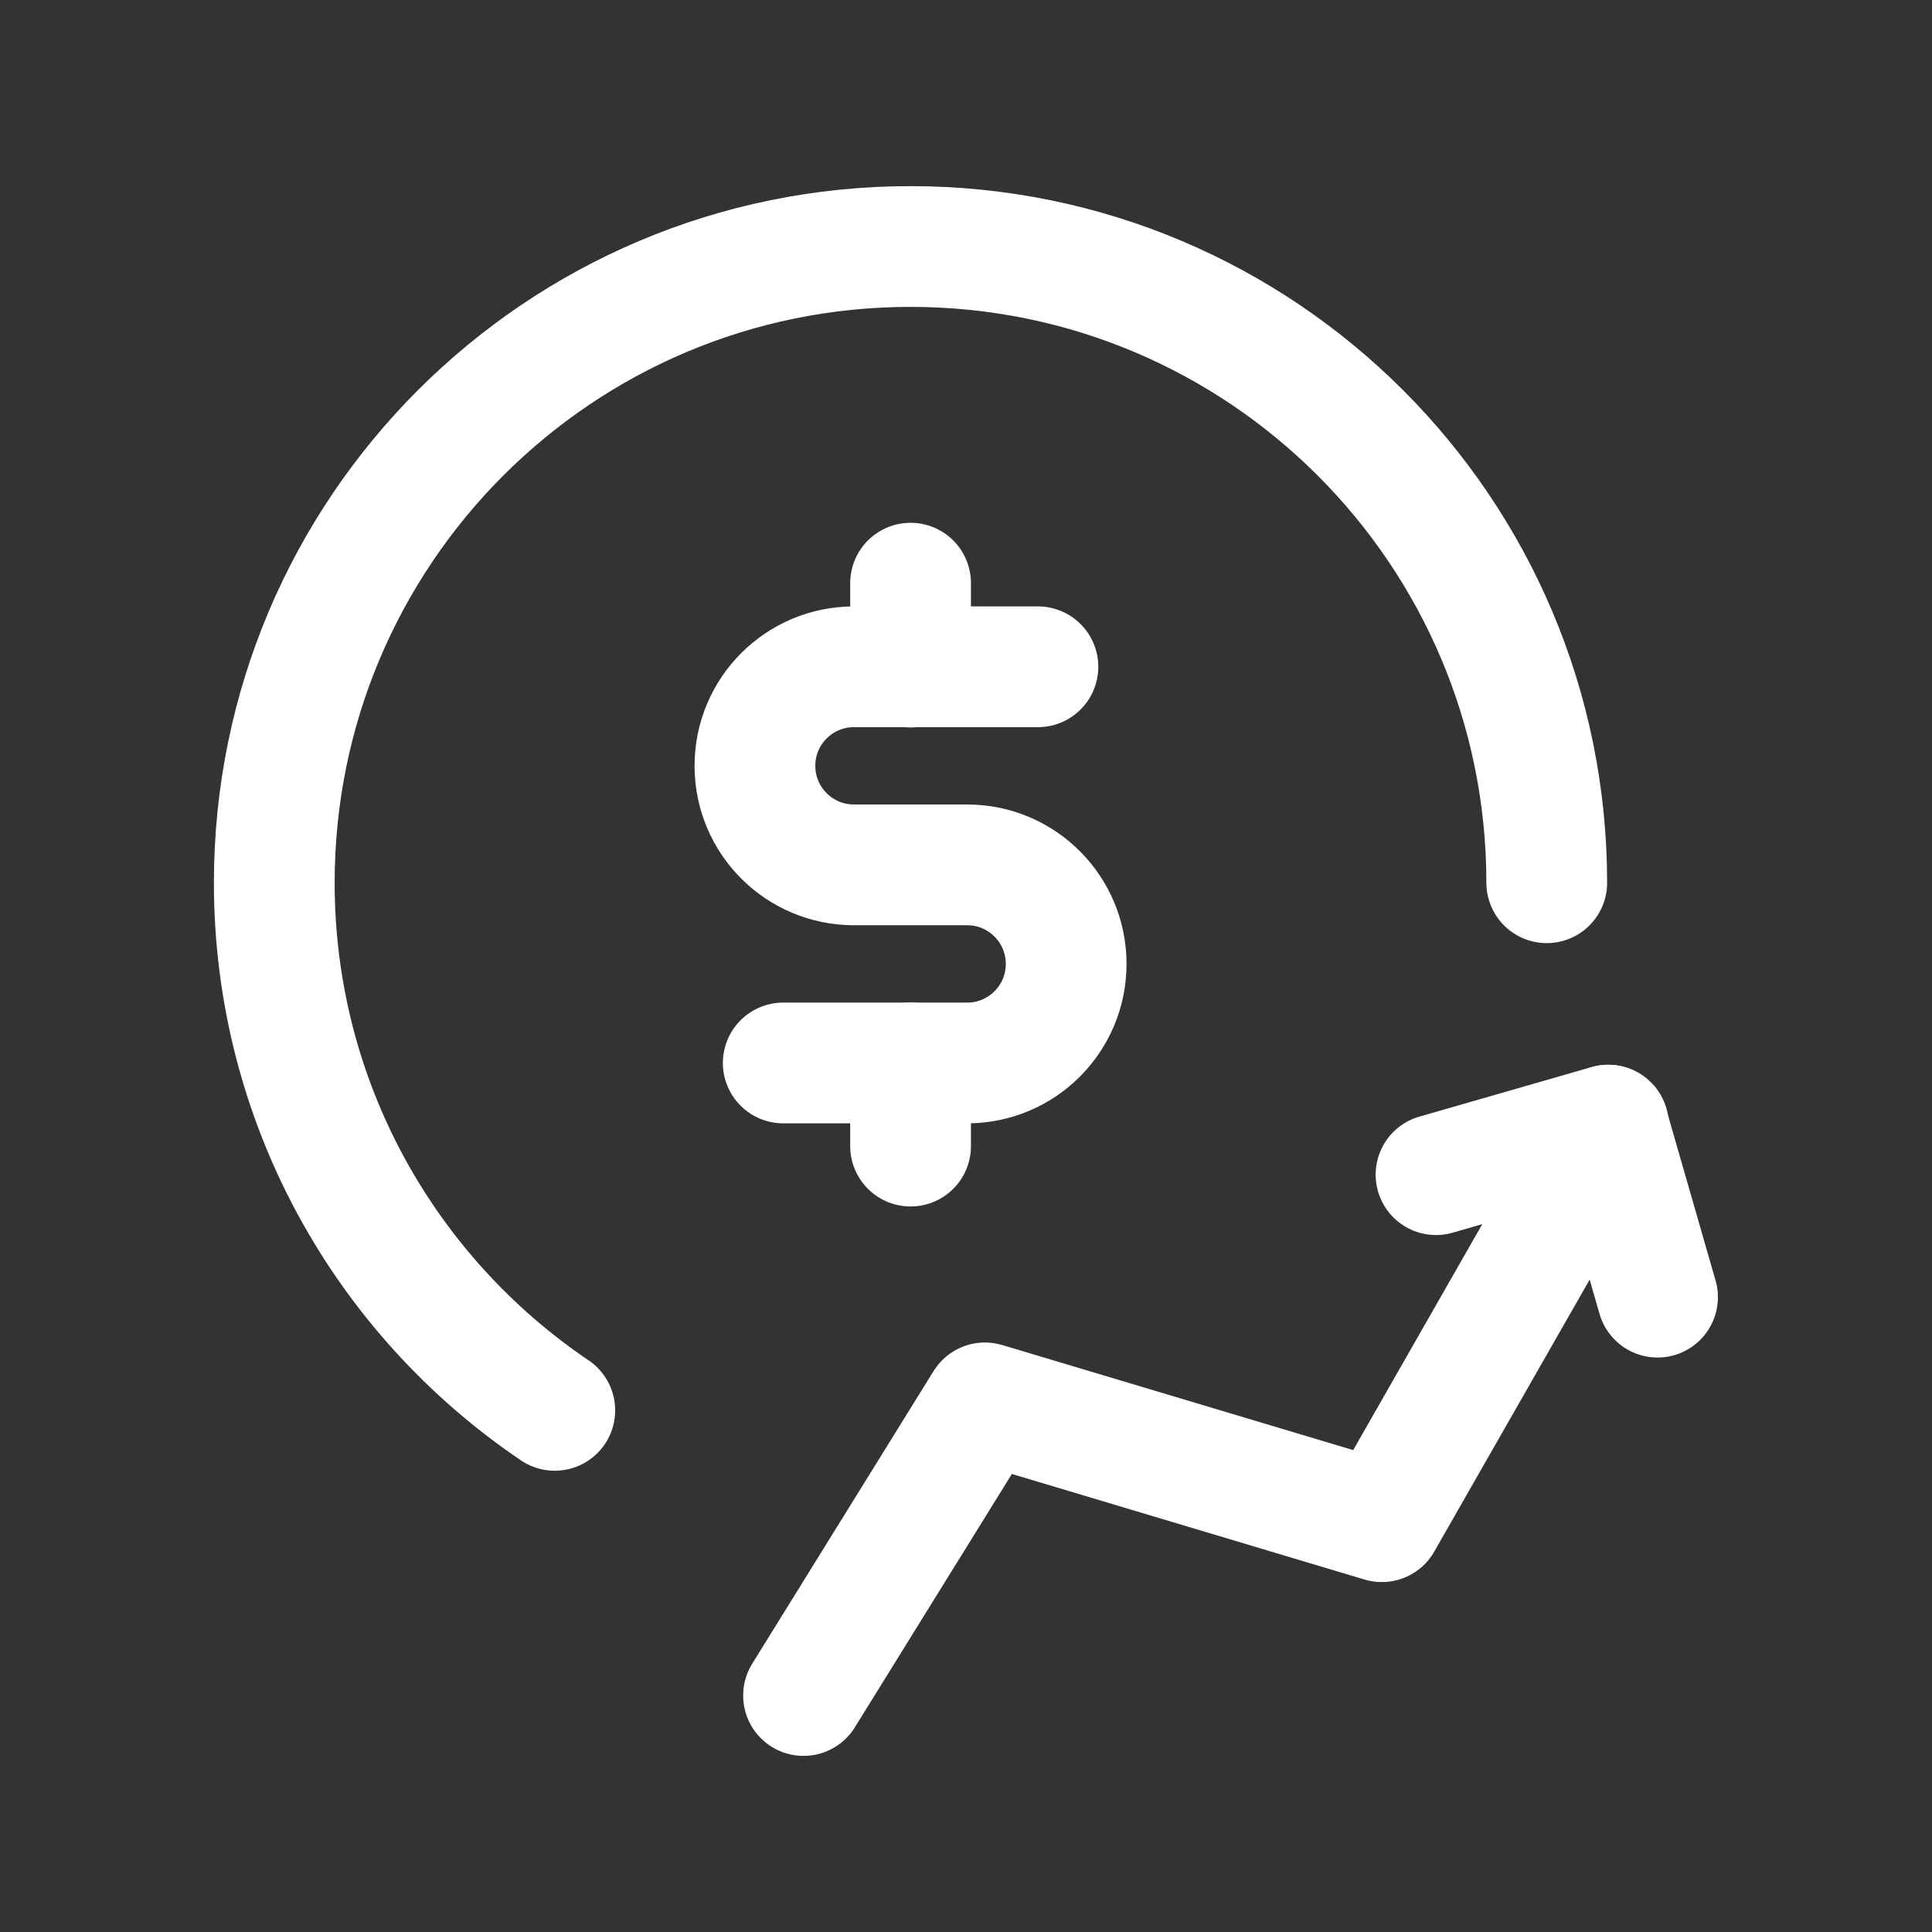<svg xmlns="http://www.w3.org/2000/svg" viewBox="0 0 32 32" fill="none" class="h-[26px] text-white"><rect x="0" y="0" width="32" height="32" fill="#333333" stroke="none"/><path d="M23.785 19.456L26.634 18.636L27.454 21.485" stroke="white" stroke-width="2" stroke-linecap="round" stroke-linejoin="round"></path><path d="M13.309 28.083L16.313 23.236L22.887 25.204L26.64 18.636" stroke="white" stroke-width="2" stroke-linecap="round" stroke-linejoin="round"></path><path d="M17.191 11.044H14.145C13.238 11.044 12.504 11.778 12.504 12.684C12.504 13.591 13.238 14.325 14.145 14.325H16.02C16.925 14.325 17.659 15.059 17.659 15.965C17.659 16.872 16.925 17.606 16.02 17.606H12.973" stroke="white" stroke-width="2" stroke-linecap="round" stroke-linejoin="round"></path><path d="M15.082 17.605V18.983M15.082 9.659V11.049" stroke="white" stroke-width="2" stroke-linecap="round" stroke-linejoin="round"></path><path d="M25.619 14.621C25.619 8.801 20.901 4.083 15.081 4.083C9.26 4.083 4.543 8.801 4.543 14.621C4.543 18.259 6.385 21.466 9.189 23.36" stroke="white" stroke-width="2" stroke-linecap="round" stroke-linejoin="round"></path></svg>